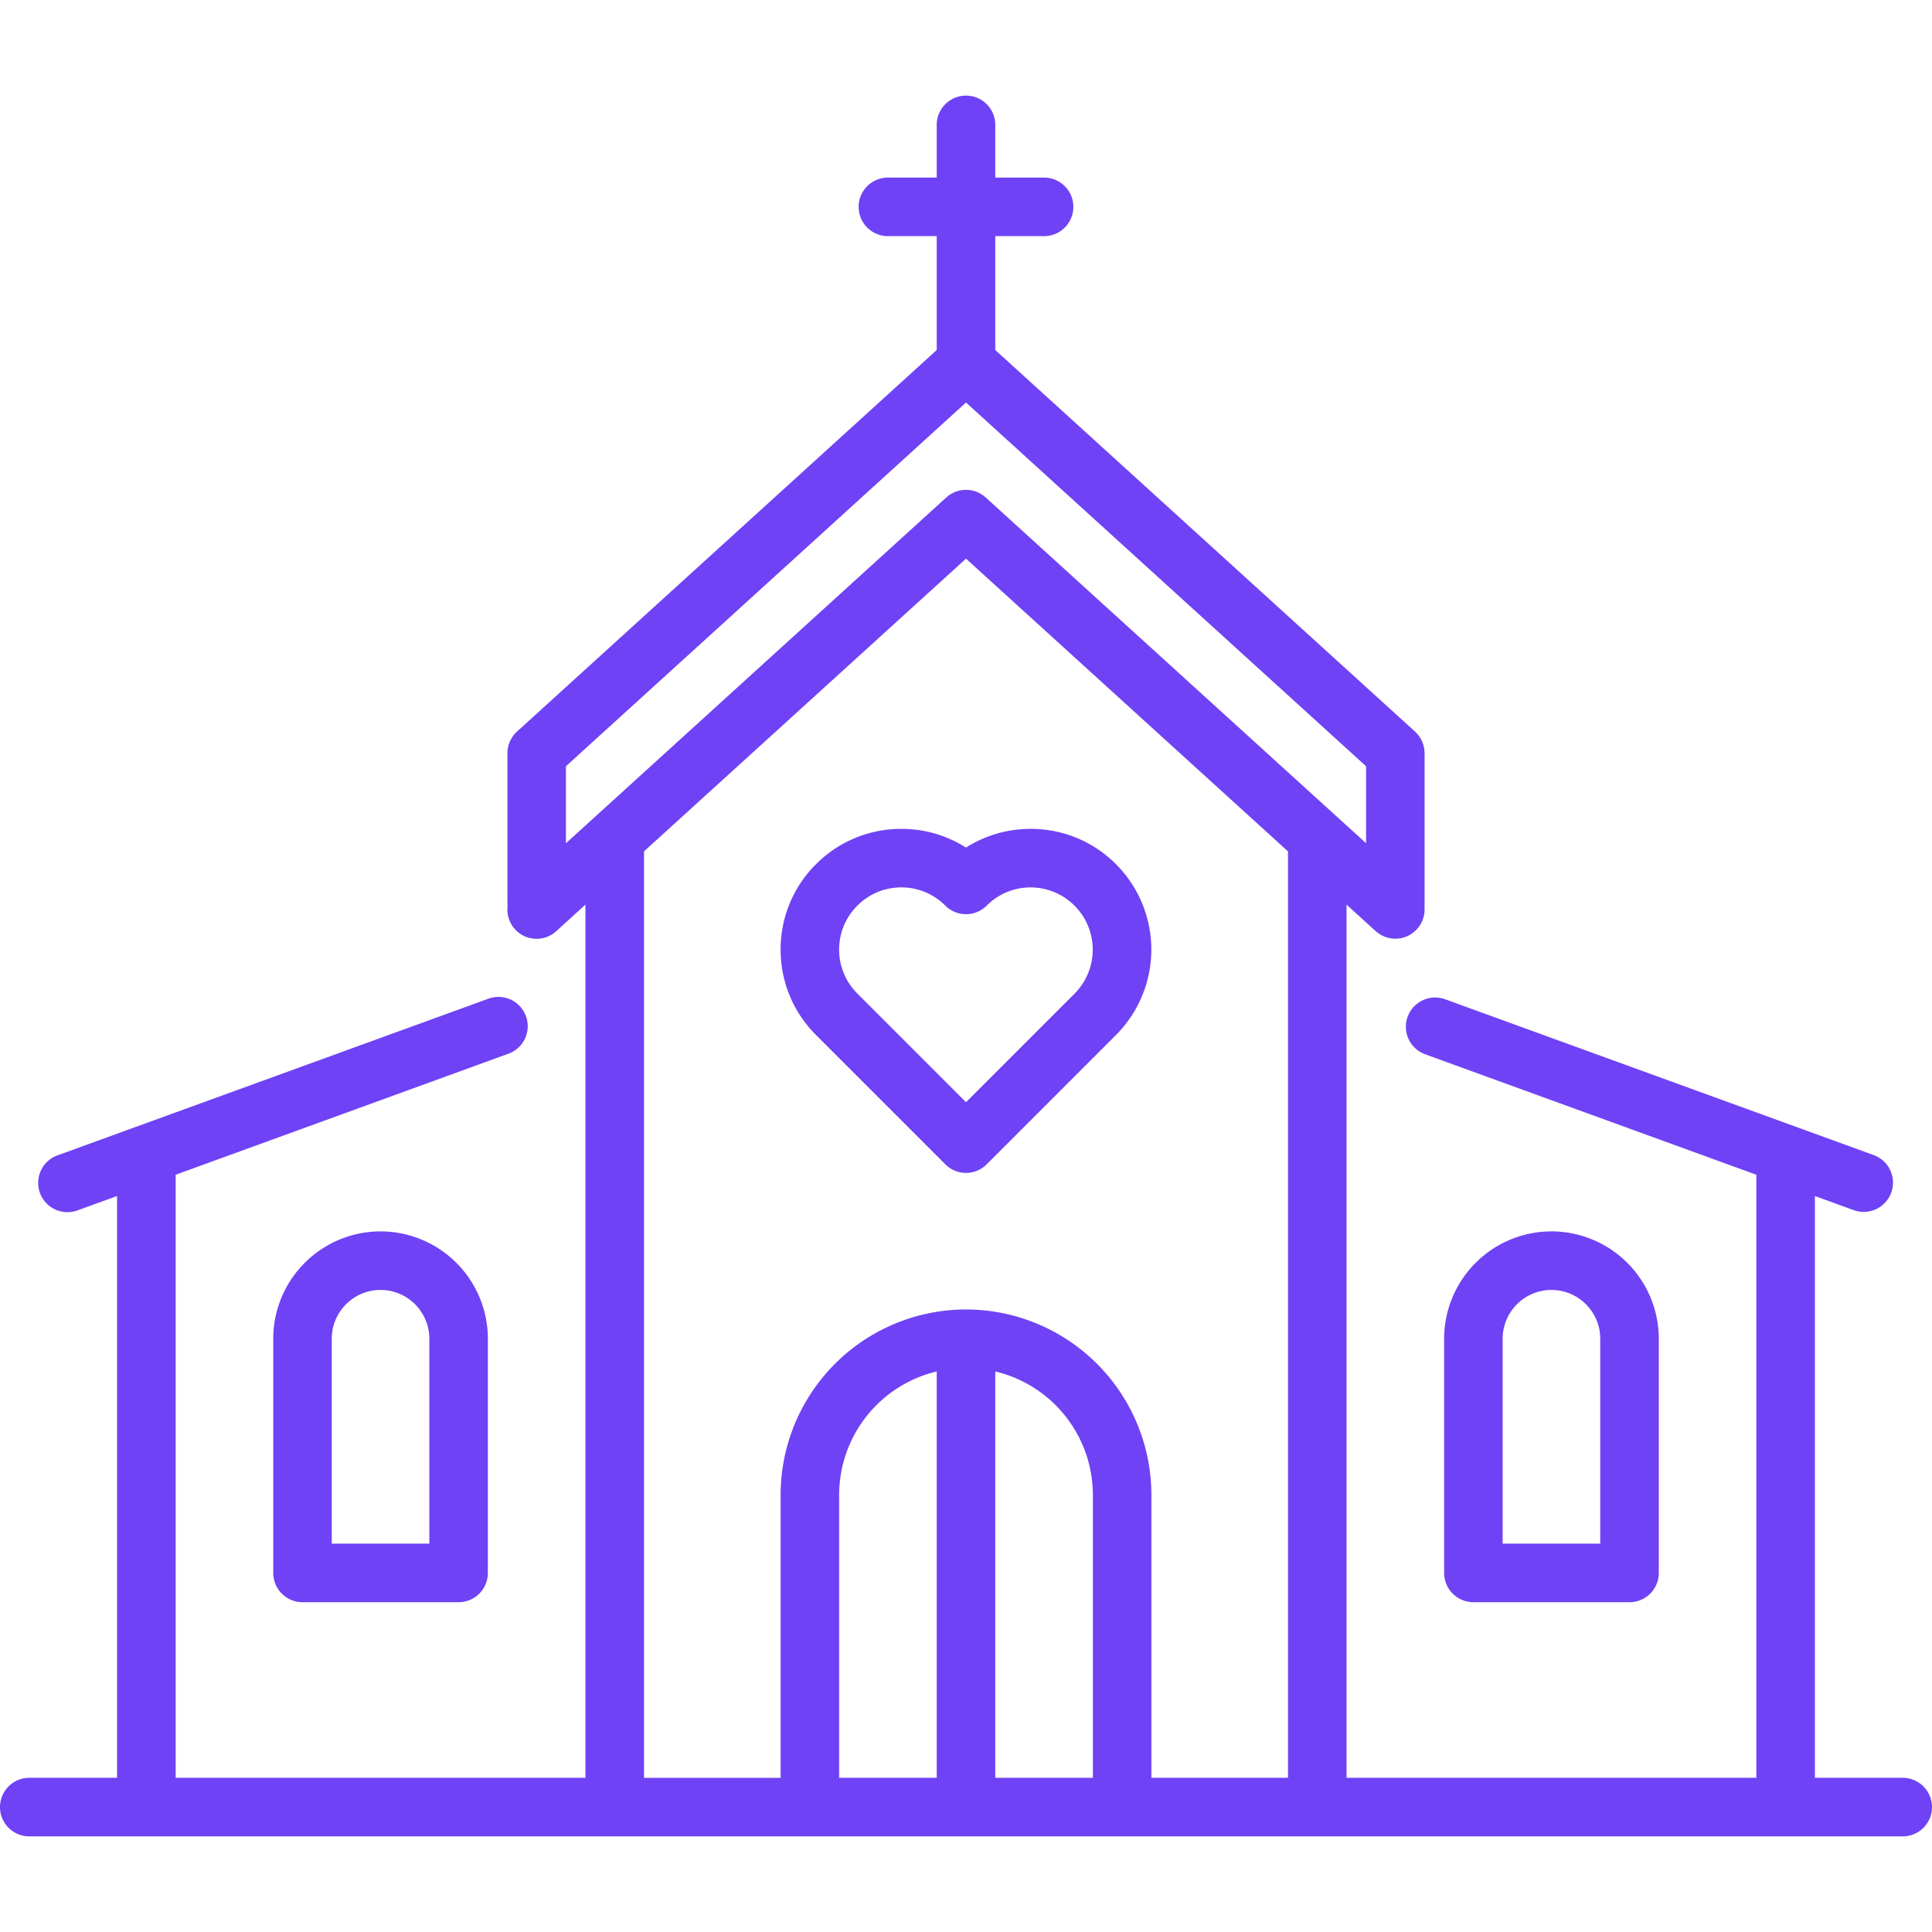 <svg xmlns="http://www.w3.org/2000/svg" viewBox="0 0 512 512" fill="#6f42f5">
  <path d="M295.76 229.03a31.77 31.77 0 0 0-22.62-9.37 31.78 31.78 0 0 0-17.14 4.96 31.78 31.78 0 0 0-17.14-4.96 31.78 31.78 0 0 0-22.62 9.37 31.78 31.78 0 0 0-9.37 22.62c0 8.55 3.33 16.58 9.37 22.62l34.28 34.28a7.73 7.73 0 0 0 10.97 0l34.27-34.28a32.03 32.03 0 0 0 0-45.24zM284.8 263.3L256 292.1l-28.79-28.8a16.37 16.37 0 0 1-4.83-11.65c0-4.4 1.72-8.54 4.83-11.65a16.36 16.36 0 0 1 11.65-4.83c4.4 0 8.54 1.72 11.66 4.83a7.76 7.76 0 0 0 10.97 0 16.36 16.36 0 0 1 11.65-4.83 16.5 16.5 0 0 1 11.65 28.13z"/>
  <path d="M504.24 471.14h-23.27V316.96l10.28 3.74a7.75 7.75 0 1 0 5.3-14.59l-113.78-41.37a7.76 7.76 0 0 0-5.3 14.58l87.98 32v159.82h-108.6v-231.4l7.7 7 .15.12a8.54 8.54 0 0 0 1.52 1.03 8.16 8.16 0 0 0 1.05.45l.31.1c.14.04.27.08.4.1l.32.08.46.07.27.04.75.03c.8 0 1.6-.12 2.33-.35l.1-.04.62-.23.25-.12.45-.22.28-.18c.13-.08.26-.15.38-.24l.28-.2a7.58 7.58 0 0 0 .93-.84l.12-.12.1-.13a8.5 8.5 0 0 0 .49-.61l.22-.33a7.51 7.51 0 0 0 .37-.66l.16-.34a7 7 0 0 0 .15-.35l.13-.36.1-.35.1-.38a7.03 7.03 0 0 0 .19-1.53V199.63v-.17a8.41 8.41 0 0 0-.2-1.55l-.08-.35-.11-.37-.13-.35a7.72 7.72 0 0 0-.3-.7l-.18-.32a7.8 7.8 0 0 0-.2-.34l-.2-.3-.23-.31a8.77 8.77 0 0 0-.79-.87l-.11-.12L263.76 92.76V62.58h12.93a7.76 7.76 0 1 0 0-15.52h-12.93V33.1a7.76 7.76 0 0 0-15.52 0v13.96h-12.93a7.76 7.76 0 0 0 0 15.52h12.93v30.18L137 193.88l-.12.12a7.66 7.66 0 0 0-1.01 1.18l-.2.3-.2.34a6.74 6.74 0 0 0-.34.67l-.14.36-.13.33-.11.39-.09.34-.07.39a7.64 7.64 0 0 0-.12 1.15V238.93c0 .35.03.69.07 1.02a7.74 7.74 0 0 0 12.9 6.8l7.71-7.02v231.41H46.55V311.32l87.98-32a7.76 7.76 0 1 0-5.3-14.58L15.44 306.11a7.76 7.76 0 1 0 5.3 14.58l10.28-3.73v154.18H7.76a7.76 7.76 0 0 0 0 15.52h496.48a7.76 7.76 0 1 0 0-15.52zM149.98 223.47v-20.41L256 106.67l106.02 96.39v20.4l-100.8-91.63-.02-.01a7.76 7.76 0 0 0-.47-.39l-.13-.1a7.1 7.1 0 0 0-.5-.33c-.05-.04-.1-.08-.15-.1-.14-.1-.3-.16-.44-.24l-.24-.13-.3-.12c-.14-.06-.27-.12-.4-.16l-.12-.04a7.77 7.77 0 0 0-1.34-.32h-.08a7.67 7.67 0 0 0-4.1.56l-.2.08-.3.16-.38.2-.18.12-.47.31-.14.12a7.4 7.4 0 0 0-.46.38l-.02.01-100.8 91.64zm98.26 247.67h-25.86v-74.99a33.67 33.67 0 0 1 25.86-32.7v107.7zm41.38 0h-25.86V363.45a33.67 33.67 0 0 1 25.86 32.7v75zm51.71 0h-36.2v-74.99A49.19 49.19 0 0 0 256 347.02a49.19 49.19 0 0 0-49.13 49.13v75h-36.2V225.62L256 148.05l85.33 77.58v245.51z"/>
  <path d="M100.85 326.33a28.48 28.48 0 0 0-28.44 28.45v62.06a7.76 7.76 0 0 0 7.75 7.76h41.38a7.76 7.76 0 0 0 7.75-7.76v-62.06a28.48 28.48 0 0 0-28.44-28.45zm12.93 82.75H87.92v-54.3c0-7.13 5.8-12.93 12.93-12.93s12.93 5.8 12.93 12.93v54.3zM411.15 326.33a28.48 28.48 0 0 0-28.44 28.45v62.06a7.76 7.76 0 0 0 7.76 7.76h41.37a7.76 7.76 0 0 0 7.76-7.76v-62.06a28.48 28.48 0 0 0-28.45-28.45zm12.93 82.75h-25.86v-54.3c0-7.13 5.8-12.93 12.93-12.93s12.93 5.8 12.93 12.93v54.3z"/>
</svg>
